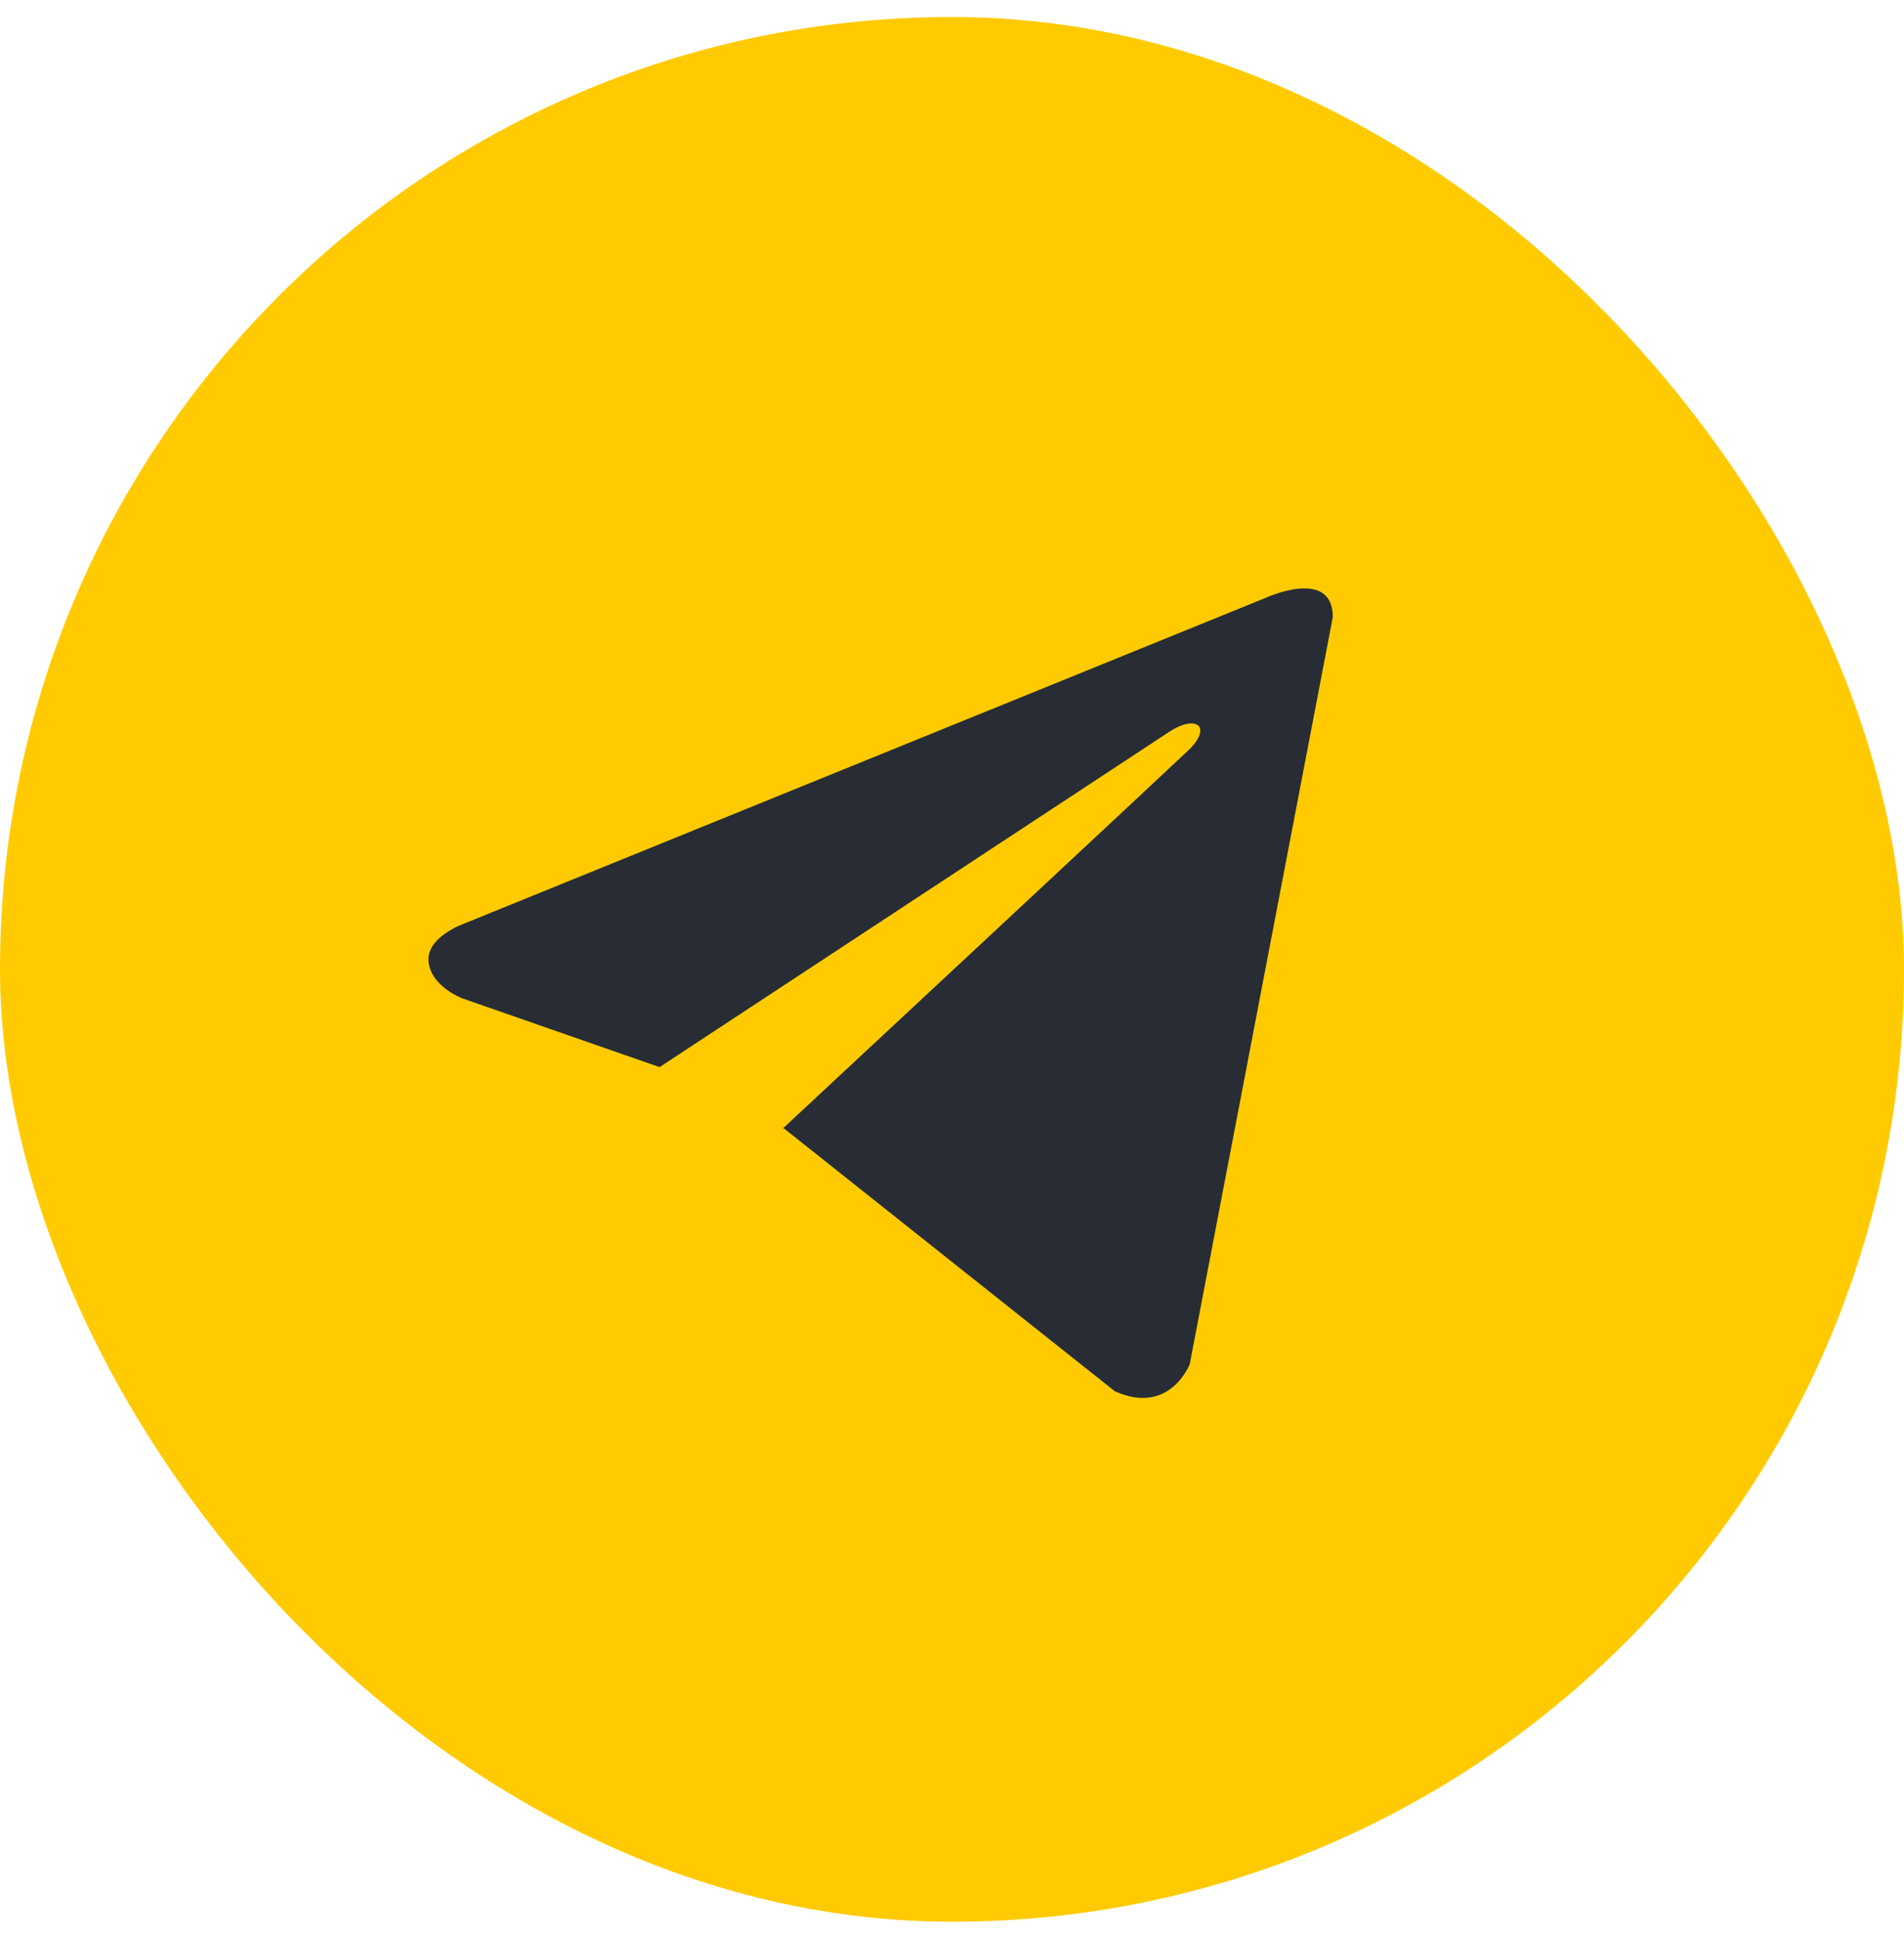 <svg width="56" height="57" viewBox="0 0 56 57" fill="none" xmlns="http://www.w3.org/2000/svg">
<rect y="0.5" width="56" height="56" rx="28" fill="#FFCB00"/>
<path d="M39.2 18.143L34.992 40.109C34.992 40.109 34.404 41.632 32.786 40.902L23.078 33.193L23.033 33.171C24.345 31.951 34.513 22.483 34.958 22.054C35.646 21.39 35.219 20.994 34.42 21.496L19.399 31.374L13.605 29.355C13.605 29.355 12.693 29.019 12.605 28.289C12.516 27.557 13.635 27.161 13.635 27.161L37.258 17.564C37.258 17.564 39.2 16.681 39.2 18.143Z" fill="#282C35"/>
</svg>
